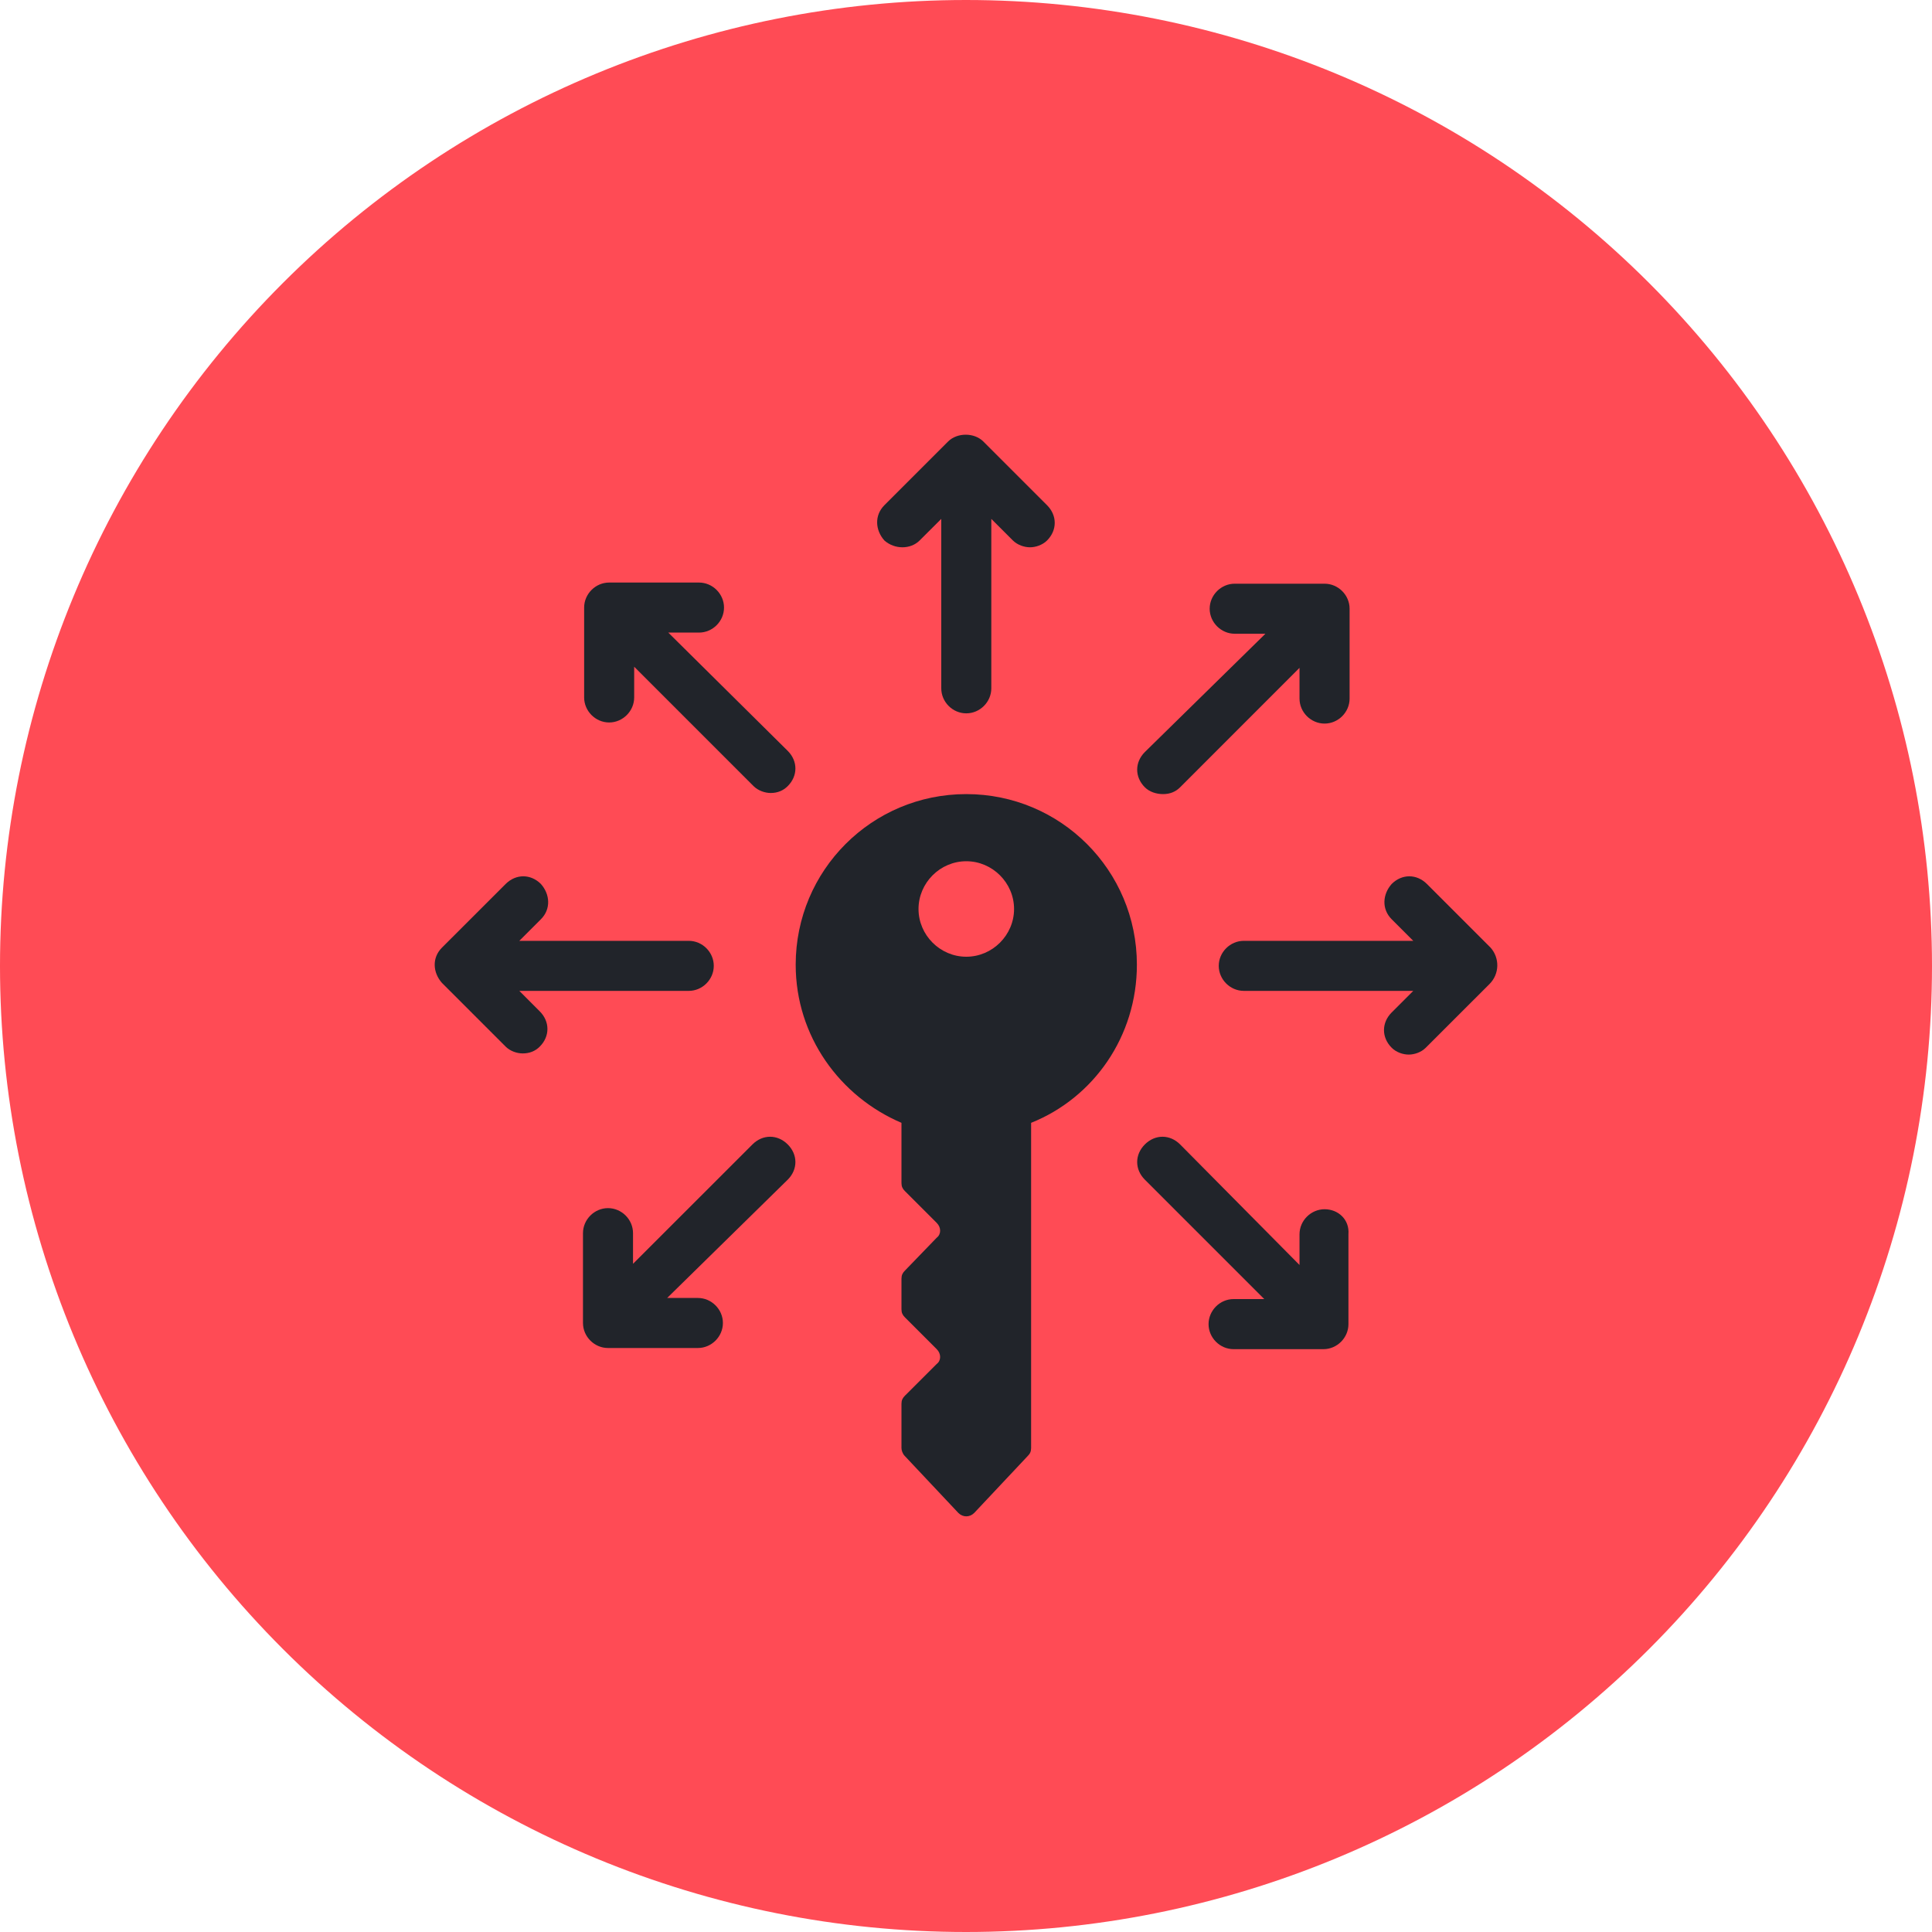 <svg width="40" height="40" viewBox="0 0 40 40" fill="none" xmlns="http://www.w3.org/2000/svg">
<g clip-path="url(#clip0_515_29)">
<path d="M20 40C25.304 40 30.391 37.893 34.142 34.142C37.893 30.391 40 25.304 40 20C40 14.696 37.893 9.609 34.142 5.858C30.391 2.107 25.304 0 20 0C14.696 0 9.609 2.107 5.858 5.858C2.107 9.609 0 14.696 0 20C0 25.304 2.107 30.391 5.858 34.142C9.609 37.893 14.696 40 20 40Z" fill="#FF4B55"/>
<path d="M20.006 16.441C18.051 16.441 16.474 18.019 16.474 19.973C16.474 21.457 17.392 22.705 18.664 23.247V24.495C18.664 24.565 18.687 24.612 18.734 24.659L19.394 25.319C19.488 25.413 19.488 25.554 19.394 25.625L18.734 26.308C18.687 26.355 18.664 26.402 18.664 26.473V27.108C18.664 27.179 18.687 27.226 18.734 27.273L19.394 27.933C19.488 28.027 19.488 28.168 19.394 28.239L18.734 28.898C18.687 28.945 18.664 28.992 18.664 29.063V29.981C18.664 30.028 18.687 30.099 18.734 30.146L19.841 31.323C19.935 31.418 20.076 31.418 20.171 31.323L21.277 30.146C21.325 30.099 21.348 30.052 21.348 29.981V23.247C22.643 22.729 23.538 21.457 23.538 19.973C23.538 18.019 21.96 16.441 20.006 16.441ZM20.006 19.808C19.464 19.808 19.017 19.361 19.017 18.82C19.017 18.278 19.464 17.831 20.006 17.831C20.547 17.831 20.995 18.278 20.995 18.82C20.995 19.361 20.547 19.808 20.006 19.808Z" fill="#21242A"/>
<path d="M10.752 20.515H14.26C14.543 20.515 14.778 20.279 14.778 19.997C14.778 19.714 14.543 19.479 14.26 19.479H10.752L11.199 19.032C11.411 18.82 11.387 18.513 11.199 18.302C10.987 18.09 10.681 18.09 10.469 18.302L9.15 19.62C8.938 19.832 8.962 20.138 9.15 20.35L10.469 21.669C10.563 21.763 10.704 21.81 10.822 21.81C10.963 21.81 11.081 21.763 11.175 21.669C11.387 21.457 11.387 21.151 11.175 20.939L10.752 20.515Z" fill="#21242A"/>
<path d="M30.861 19.62L29.543 18.302C29.331 18.09 29.025 18.09 28.813 18.302C28.625 18.513 28.601 18.82 28.813 19.032L29.26 19.479H25.752C25.469 19.479 25.233 19.714 25.233 19.997C25.233 20.279 25.469 20.515 25.752 20.515H29.26L28.813 20.962C28.601 21.174 28.601 21.48 28.813 21.692C28.907 21.787 29.048 21.834 29.166 21.834C29.284 21.834 29.425 21.787 29.519 21.692L30.838 20.374C31.05 20.162 31.05 19.832 30.861 19.62Z" fill="#21242A"/>
<path d="M19.04 11.19L19.488 10.743V14.251C19.488 14.534 19.723 14.769 20.006 14.769C20.288 14.769 20.524 14.534 20.524 14.251V10.743L20.971 11.19C21.066 11.284 21.207 11.331 21.325 11.331C21.442 11.331 21.584 11.284 21.678 11.19C21.89 10.978 21.89 10.672 21.678 10.46L20.359 9.141C20.171 8.953 19.817 8.953 19.629 9.141L18.31 10.46C18.099 10.672 18.122 10.978 18.31 11.19C18.522 11.378 18.852 11.378 19.04 11.19Z" fill="#21242A"/>
<path d="M13.836 13.097H14.472C14.755 13.097 14.99 12.862 14.99 12.579C14.99 12.297 14.755 12.061 14.472 12.061H12.612C12.329 12.061 12.094 12.297 12.094 12.579V14.44C12.094 14.722 12.329 14.958 12.612 14.958C12.894 14.958 13.13 14.722 13.13 14.44V13.804L15.602 16.276C15.697 16.37 15.838 16.418 15.956 16.418C16.097 16.418 16.215 16.37 16.309 16.276C16.521 16.064 16.521 15.758 16.309 15.546L13.836 13.097Z" fill="#21242A"/>
<path d="M27.424 25.036C27.141 25.036 26.905 25.272 26.905 25.554V26.19L24.433 23.694C24.221 23.482 23.915 23.482 23.703 23.694C23.491 23.906 23.491 24.212 23.703 24.424L26.175 26.896H25.54C25.257 26.896 25.022 27.132 25.022 27.415C25.022 27.697 25.257 27.933 25.54 27.933H27.4C27.683 27.933 27.918 27.697 27.918 27.415V25.554C27.942 25.248 27.706 25.036 27.424 25.036Z" fill="#21242A"/>
<path d="M24.08 16.441C24.221 16.441 24.339 16.394 24.433 16.3L26.905 13.827V14.463C26.905 14.746 27.141 14.981 27.424 14.981C27.706 14.981 27.942 14.746 27.942 14.463V12.603C27.942 12.32 27.706 12.085 27.424 12.085H25.563C25.281 12.085 25.045 12.32 25.045 12.603C25.045 12.885 25.281 13.121 25.563 13.121H26.199L23.703 15.57C23.491 15.782 23.491 16.088 23.703 16.3C23.797 16.394 23.938 16.441 24.08 16.441Z" fill="#21242A"/>
<path d="M15.579 23.694L13.106 26.166V25.531C13.106 25.248 12.871 25.013 12.588 25.013C12.306 25.013 12.07 25.248 12.07 25.531V27.391C12.07 27.674 12.306 27.909 12.588 27.909H14.449C14.731 27.909 14.967 27.674 14.967 27.391C14.967 27.108 14.731 26.873 14.449 26.873H13.813L16.309 24.424C16.521 24.212 16.521 23.906 16.309 23.694C16.097 23.482 15.791 23.482 15.579 23.694Z" fill="#21242A"/>
</g>
<defs>
<clipPath id="clip0_515_29">
<rect width="40" height="40" fill="white"/>
</clipPath>
</defs>
</svg>
